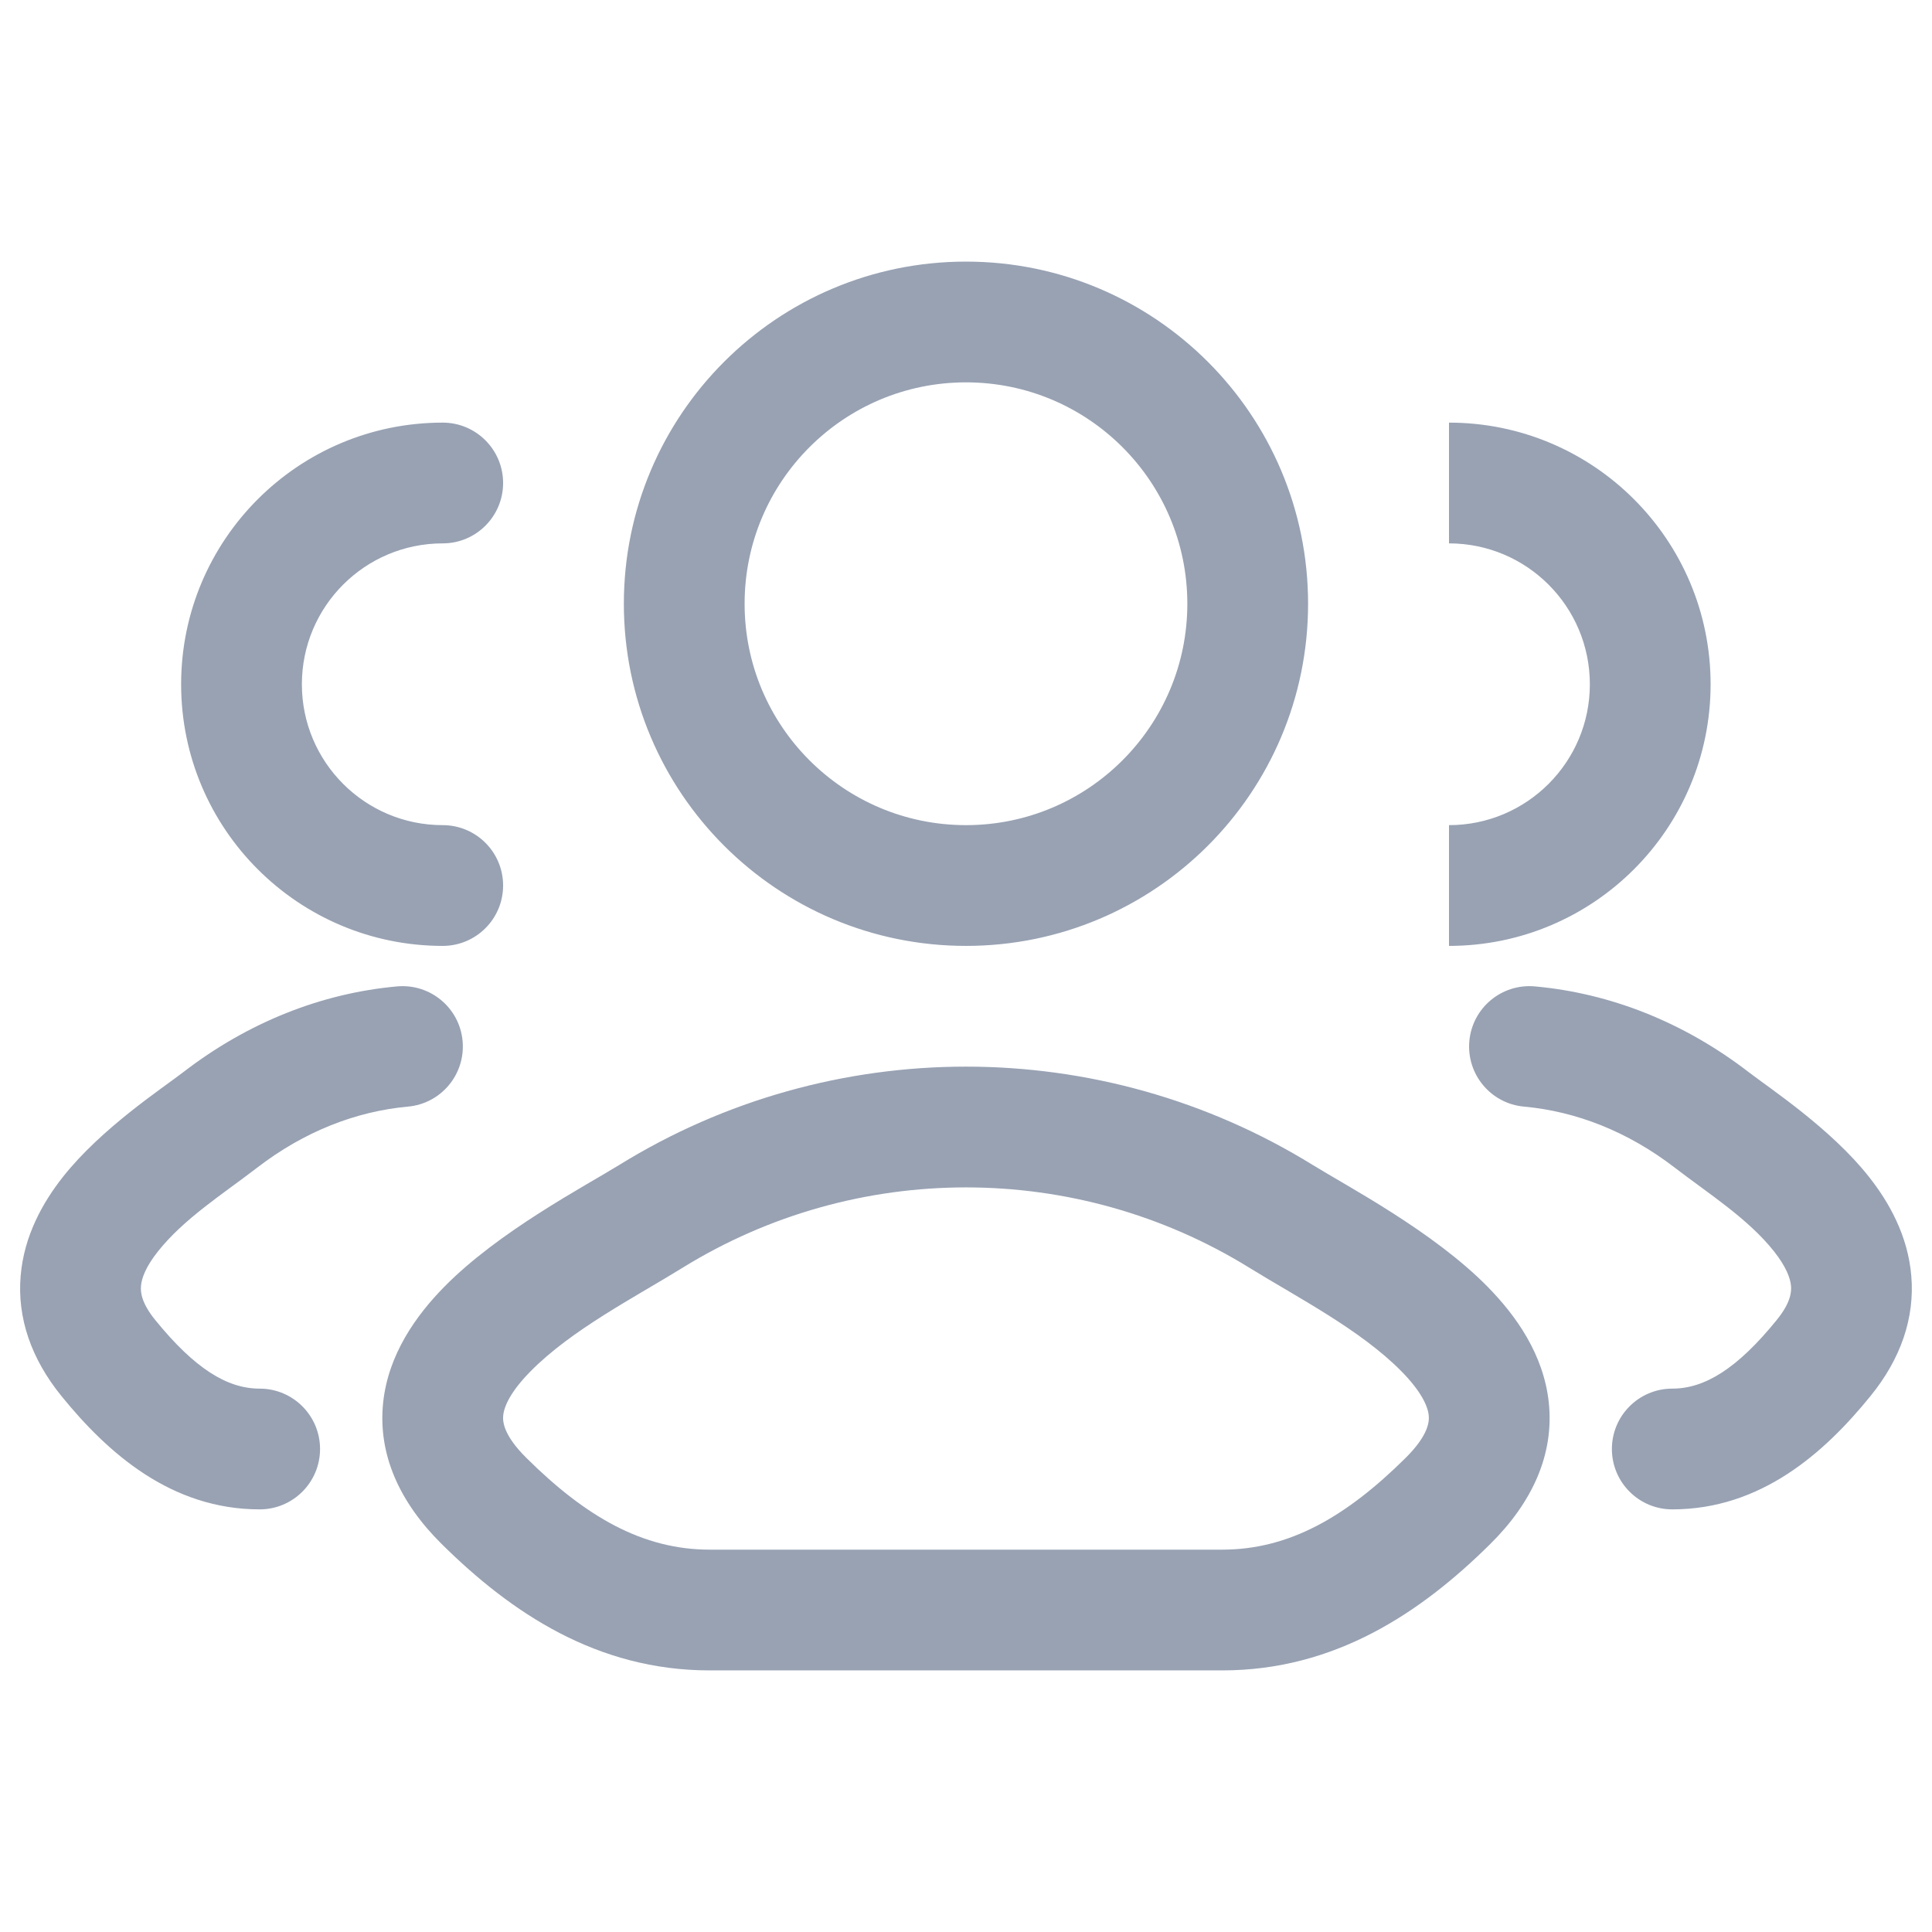 <svg width="32" height="32" viewBox="0 0 32 32" fill="none" xmlns="http://www.w3.org/2000/svg">
    <path
        d="M28.354 18.55L27.743 19.343L28.354 18.55ZM30.206 22.492L29.429 21.862V21.862L30.206 22.492ZM27.698 23C27.146 23 26.698 23.448 26.698 24C26.698 24.552 27.146 25 27.698 25V23ZM25.423 16.338C24.873 16.288 24.387 16.693 24.337 17.243C24.287 17.793 24.693 18.28 25.243 18.329L25.423 16.338ZM3.646 18.55L4.256 19.343H4.256L3.646 18.55ZM1.794 22.492L2.57 21.862L2.57 21.862L1.794 22.492ZM4.301 25C4.853 25 5.301 24.552 5.301 24C5.301 23.448 4.853 23 4.301 23V25ZM6.756 18.329C7.306 18.28 7.712 17.793 7.662 17.243C7.613 16.693 7.126 16.288 6.576 16.338L6.756 18.329ZM7.333 15.667C7.885 15.667 8.333 15.219 8.333 14.667C8.333 14.114 7.885 13.667 7.333 13.667V15.667ZM7.333 9C7.885 9 8.333 8.552 8.333 8C8.333 7.448 7.885 7 7.333 7V9ZM10.778 20.148L10.252 19.298L10.778 20.148ZM21.221 20.148L21.747 19.298L21.221 20.148ZM8.019 24.863L7.316 25.574L8.019 24.863ZM23.98 24.863L23.277 24.152L23.98 24.863ZM27.743 19.343C28.303 19.773 28.956 20.186 29.386 20.73C29.583 20.98 29.653 21.168 29.665 21.3C29.673 21.401 29.659 21.579 29.429 21.862L30.982 23.122C31.483 22.506 31.716 21.829 31.657 21.132C31.601 20.467 31.289 19.913 30.955 19.491C30.322 18.69 29.319 18.032 28.964 17.758L27.743 19.343ZM29.429 21.862C28.769 22.676 28.231 23 27.698 23V25C29.164 25 30.216 24.067 30.982 23.122L29.429 21.862ZM25.243 18.329C26.097 18.407 26.956 18.736 27.743 19.343L28.964 17.758C27.891 16.932 26.674 16.451 25.423 16.338L25.243 18.329ZM26.333 11.334C26.333 12.622 25.288 13.667 24 13.667V15.667C26.393 15.667 28.333 13.727 28.333 11.334H26.333ZM24 9C25.288 9 26.333 10.045 26.333 11.334H28.333C28.333 8.94 26.393 7 24 7V9ZM3.036 17.758C2.68 18.032 1.677 18.69 1.044 19.491C0.71 19.913 0.398 20.467 0.342 21.132C0.283 21.829 0.517 22.506 1.017 23.122L2.57 21.862C2.341 21.579 2.326 21.401 2.335 21.3C2.346 21.168 2.416 20.98 2.614 20.73C3.044 20.186 3.697 19.773 4.256 19.343L3.036 17.758ZM1.017 23.122C1.784 24.067 2.835 25 4.301 25V23C3.768 23 3.231 22.676 2.57 21.862L1.017 23.122ZM6.576 16.338C5.325 16.451 4.108 16.932 3.036 17.758L4.256 19.343C5.043 18.736 5.903 18.407 6.756 18.329L6.576 16.338ZM3 11.334C3 13.727 4.94 15.667 7.333 15.667V13.667C6.044 13.667 5 12.622 5 11.334H3ZM7.333 7C4.94 7 3 8.94 3 11.334H5C5 10.045 6.044 9 7.333 9V7ZM11.304 20.999C14.176 19.223 17.823 19.223 20.695 20.999L21.747 19.298C18.23 17.123 13.769 17.123 10.252 19.298L11.304 20.999ZM11.754 27.667H20.245V25.667H11.754V27.667ZM8.723 24.152C8.33 23.764 8.325 23.537 8.335 23.442C8.351 23.29 8.458 23.048 8.785 22.716C9.464 22.025 10.515 21.487 11.304 20.999L10.252 19.298C9.679 19.652 8.262 20.395 7.359 21.313C6.894 21.786 6.431 22.43 6.346 23.232C6.256 24.091 6.62 24.886 7.316 25.574L8.723 24.152ZM20.695 20.999C21.485 21.487 22.535 22.025 23.215 22.716C23.541 23.048 23.648 23.29 23.664 23.442C23.674 23.537 23.669 23.764 23.277 24.152L24.683 25.574C25.379 24.886 25.743 24.091 25.653 23.232C25.568 22.43 25.105 21.786 24.64 21.313C23.737 20.395 22.32 19.652 21.747 19.298L20.695 20.999ZM23.277 24.152C22.3 25.119 21.356 25.667 20.245 25.667V27.667C22.111 27.667 23.535 26.711 24.683 25.574L23.277 24.152ZM7.316 25.574C8.465 26.711 9.888 27.667 11.754 27.667V25.667C10.643 25.667 9.699 25.119 8.723 24.152L7.316 25.574ZM19.666 10C19.666 12.025 18.025 13.667 16 13.667V15.667C19.129 15.667 21.666 13.13 21.666 10H19.666ZM16 13.667C13.975 13.667 12.333 12.025 12.333 10H10.333C10.333 13.13 12.87 15.667 16 15.667V13.667ZM12.333 10C12.333 7.975 13.975 6.333 16 6.333V4.333C12.87 4.333 10.333 6.871 10.333 10H12.333ZM16 6.333C18.025 6.333 19.666 7.975 19.666 10H21.666C21.666 6.871 19.129 4.333 16 4.333V6.333Z"
        fill="#98A2B3"/>
</svg>
